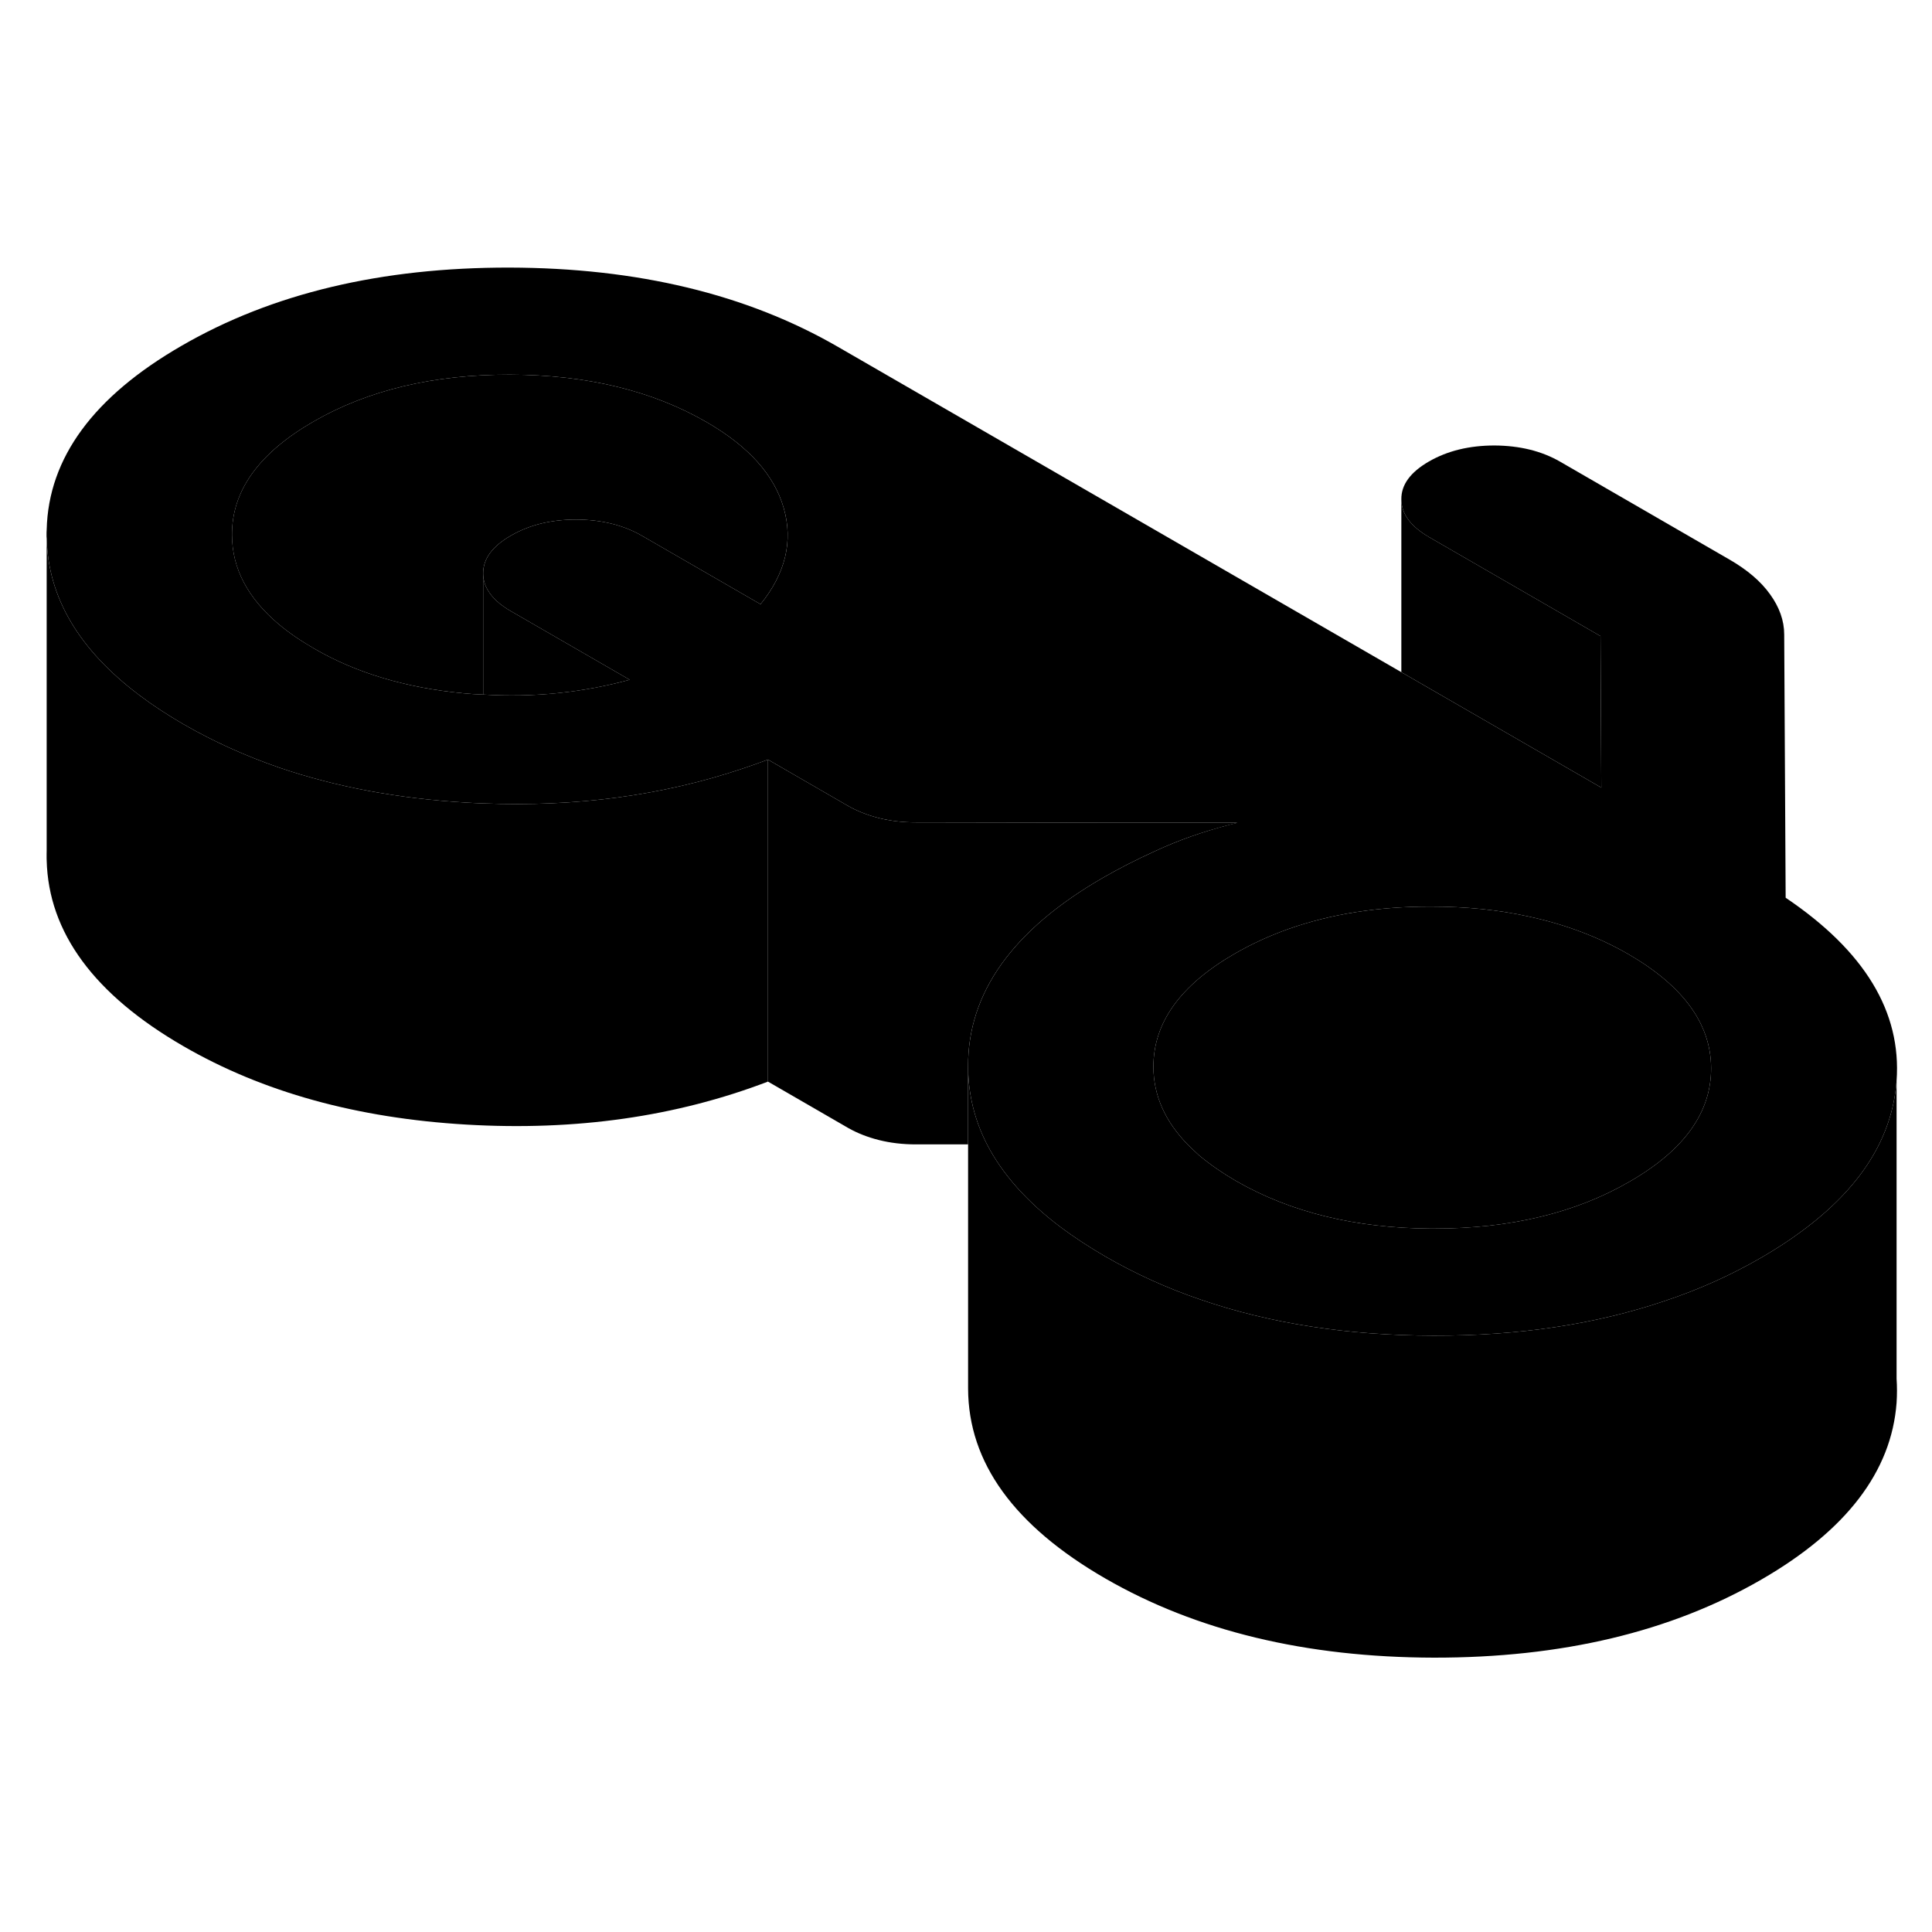 <svg width="48" height="48" viewBox="0 0 120 91" xmlns="http://www.w3.org/2000/svg" stroke-width="1px"
     stroke-linecap="round" stroke-linejoin="round">
    <path d="M117.8 71.13V72.63C117.84 72.12 117.84 71.62 117.8 71.13Z" class="pr-icon-iso-solid-stroke" stroke-linejoin="round"/>
    <path d="M2.9 38.31V38.93C2.89 38.86 2.89 38.79 2.89 38.72C2.89 38.58 2.89 38.44 2.9 38.31Z" class="pr-icon-iso-solid-stroke" stroke-linejoin="round"/>
    <path d="M106.28 51.84C106.29 54.59 104.61 56.94 101.22 58.89C97.86 60.84 93.81 61.81 89.08 61.81H88.84C84.16 61.78 80.14 60.79 76.77 58.85C75.91 58.35 75.15 57.82 74.5 57.28C74.25 57.05 74.01 56.83 73.79 56.61C72.37 55.16 71.65 53.55 71.64 51.78C71.63 49.03 73.31 46.68 76.7 44.73C77.74 44.13 78.85 43.62 80.03 43.2C82.66 42.27 85.62 41.8 88.91 41.81C91.05 41.81 93.05 42.01 94.92 42.42C97.2 42.91 99.28 43.69 101.15 44.77C104.55 46.74 106.27 49.1 106.28 51.84Z" class="pr-icon-iso-solid-stroke" stroke-linejoin="round"/>
    <path d="M110.91 41.26L110.82 24.91C110.82 24.05 110.52 23.21 109.94 22.41C109.36 21.6 108.52 20.89 107.43 20.26L96.91 14.18C95.75 13.51 94.39 13.18 92.83 13.17C91.26 13.17 89.91 13.5 88.76 14.16C87.6 14.83 87.03 15.61 87.04 16.51C87.04 17.42 87.62 18.2 88.78 18.87L99.41 25.01L99.46 34.42L87.04 27.25L52.04 7.04C46.38 3.77 39.58 2.14 31.64 2.12C23.69 2.11 16.91 3.72 11.29 6.97C5.81 10.13 3.01 13.94 2.9 18.39C2.89 18.5 2.89 18.61 2.89 18.72C2.89 18.8 2.89 18.87 2.9 18.95C2.99 22.63 4.92 25.87 8.67 28.69C9.49 29.31 10.41 29.91 11.41 30.49C13.25 31.55 15.22 32.44 17.32 33.17C20.83 34.37 24.71 35.1 28.96 35.35C29.31 35.37 29.66 35.39 30.01 35.4C35.78 35.63 41.14 34.91 46.09 33.25C46.63 33.07 47.17 32.88 47.7 32.68L52.7 35.57C53.25 35.88 53.88 36.13 54.59 36.31C55.31 36.49 56.07 36.58 56.89 36.58L68.59 36.6H76.86C75.23 37 73.74 37.49 72.38 38.08C72.15 38.18 71.92 38.28 71.69 38.39C70.59 38.89 69.53 39.43 68.52 40.01C62.9 43.25 60.1 47.17 60.13 51.76C60.14 53.47 60.53 55.07 61.31 56.59C62.27 58.44 63.79 60.15 65.89 61.73C66.72 62.35 67.64 62.95 68.65 63.54C70.49 64.6 72.45 65.5 74.54 66.21C78.85 67.7 83.69 68.45 89.05 68.46C94.35 68.47 99.12 67.75 103.38 66.31C105.52 65.6 107.52 64.7 109.4 63.61C110.31 63.08 111.15 62.54 111.91 61.97C115.57 59.28 117.54 56.16 117.8 52.63C118.11 48.35 115.82 44.57 110.91 41.26ZM47.24 23.03L39.88 18.78C38.72 18.11 37.36 17.78 35.8 17.77C34.23 17.77 32.88 18.1 31.73 18.77C30.58 19.43 30 20.22 30.01 21.12C30.01 21.48 30.1 21.82 30.29 22.14C30.57 22.63 31.05 23.07 31.75 23.47L39.11 27.72C36.18 28.52 33.14 28.83 30.01 28.64C29.6 28.63 29.19 28.6 28.77 28.56C25.21 28.22 22.13 27.3 19.54 25.8C18.69 25.31 17.94 24.8 17.31 24.27C15.38 22.64 14.42 20.8 14.41 18.74C14.39 15.99 16.08 13.64 19.46 11.69C22.85 9.73 26.92 8.76 31.67 8.77C36.43 8.78 40.51 9.76 43.91 11.73C46.5 13.23 48.09 15 48.68 17.06C49.27 19.12 48.79 21.11 47.24 23.03ZM101.22 58.89C97.86 60.84 93.81 61.81 89.08 61.81H88.84C84.16 61.78 80.14 60.79 76.77 58.85C75.91 58.35 75.15 57.82 74.5 57.28C74.25 57.05 74.01 56.83 73.79 56.61C72.37 55.16 71.65 53.55 71.64 51.78C71.63 49.03 73.31 46.68 76.7 44.73C77.74 44.13 78.85 43.62 80.03 43.2C82.66 42.27 85.62 41.8 88.91 41.81C91.05 41.81 93.05 42.01 94.92 42.42C97.2 42.91 99.28 43.69 101.15 44.77C104.55 46.74 106.27 49.1 106.28 51.84C106.29 54.59 104.61 56.94 101.22 58.89Z" class="pr-icon-iso-solid-stroke" stroke-linejoin="round"/>
    <path d="M47.239 23.03L39.879 18.78C38.719 18.11 37.359 17.78 35.799 17.77C34.229 17.77 32.879 18.1 31.729 18.77C30.579 19.43 29.999 20.22 30.009 21.12V28.64C29.599 28.63 29.189 28.6 28.769 28.56C25.209 28.22 22.129 27.3 19.539 25.8C18.689 25.31 17.939 24.8 17.309 24.27C15.379 22.64 14.419 20.8 14.409 18.74C14.389 15.99 16.079 13.64 19.459 11.69C22.849 9.73 26.919 8.76 31.669 8.77C36.429 8.78 40.509 9.76 43.909 11.73C46.499 13.23 48.089 15 48.679 17.06C49.269 19.12 48.789 21.11 47.239 23.03Z" class="pr-icon-iso-solid-stroke" stroke-linejoin="round"/>
    <path d="M117.8 52.63V72.63C117.48 76.9 114.68 80.56 109.4 83.61C103.78 86.86 97 88.47 89.05 88.46C81.1 88.44 74.3 86.8 68.65 83.54C62.99 80.27 60.15 76.35 60.13 71.76V51.76C60.14 53.47 60.53 55.07 61.31 56.59C62.27 58.44 63.79 60.15 65.89 61.73C66.72 62.35 67.64 62.95 68.65 63.54C70.49 64.6 72.45 65.5 74.54 66.21C78.85 67.7 83.69 68.45 89.05 68.46C94.35 68.47 99.12 67.75 103.38 66.31C105.52 65.6 107.52 64.7 109.4 63.61C110.31 63.08 111.15 62.54 111.91 61.97C115.57 59.28 117.54 56.16 117.8 52.63Z" class="pr-icon-iso-solid-stroke" stroke-linejoin="round"/>
    <path d="M99.46 34.42L87.04 27.25V16.51C87.04 17.42 87.62 18.2 88.78 18.87L99.41 25.01L99.46 34.42Z" class="pr-icon-iso-solid-stroke" stroke-linejoin="round"/>
    <path d="M39.11 27.72C36.18 28.52 33.14 28.83 30.01 28.64V21.12C30.01 21.48 30.1 21.82 30.29 22.14C30.57 22.63 31.05 23.07 31.75 23.47L39.11 27.72Z" class="pr-icon-iso-solid-stroke" stroke-linejoin="round"/>
    <path d="M47.699 32.68V52.68C41.999 54.86 35.759 55.75 28.959 55.35C22.169 54.95 16.319 53.33 11.409 50.49C5.849 47.28 3.009 43.42 2.899 38.93V18.95C2.989 22.63 4.919 25.87 8.669 28.69C9.489 29.31 10.409 29.91 11.409 30.49C13.249 31.55 15.219 32.44 17.319 33.17C20.829 34.37 24.709 35.1 28.959 35.35C29.309 35.37 29.659 35.39 30.009 35.4C35.779 35.63 41.139 34.91 46.089 33.25C46.629 33.07 47.169 32.88 47.699 32.68Z" class="pr-icon-iso-solid-stroke" stroke-linejoin="round"/>
    <path d="M2.899 39.09V38.93" class="pr-icon-iso-solid-stroke" stroke-linejoin="round"/>
    <path d="M2.899 18.95V18.39V18.09" class="pr-icon-iso-solid-stroke" stroke-linejoin="round"/>
    <path d="M76.859 36.61C75.229 37 73.739 37.49 72.379 38.08C72.149 38.18 71.919 38.28 71.689 38.39C70.589 38.89 69.529 39.43 68.519 40.01C62.899 43.25 60.099 47.17 60.129 51.76V56.58H56.889C56.069 56.58 55.309 56.49 54.589 56.31C53.879 56.13 53.249 55.88 52.699 55.57L47.699 52.68V32.68L52.699 35.57C53.249 35.88 53.879 36.13 54.589 36.31C55.309 36.49 56.069 36.58 56.889 36.58L68.589 36.6H76.859V36.61Z" class="pr-icon-iso-solid-stroke" stroke-linejoin="round"/>
</svg>